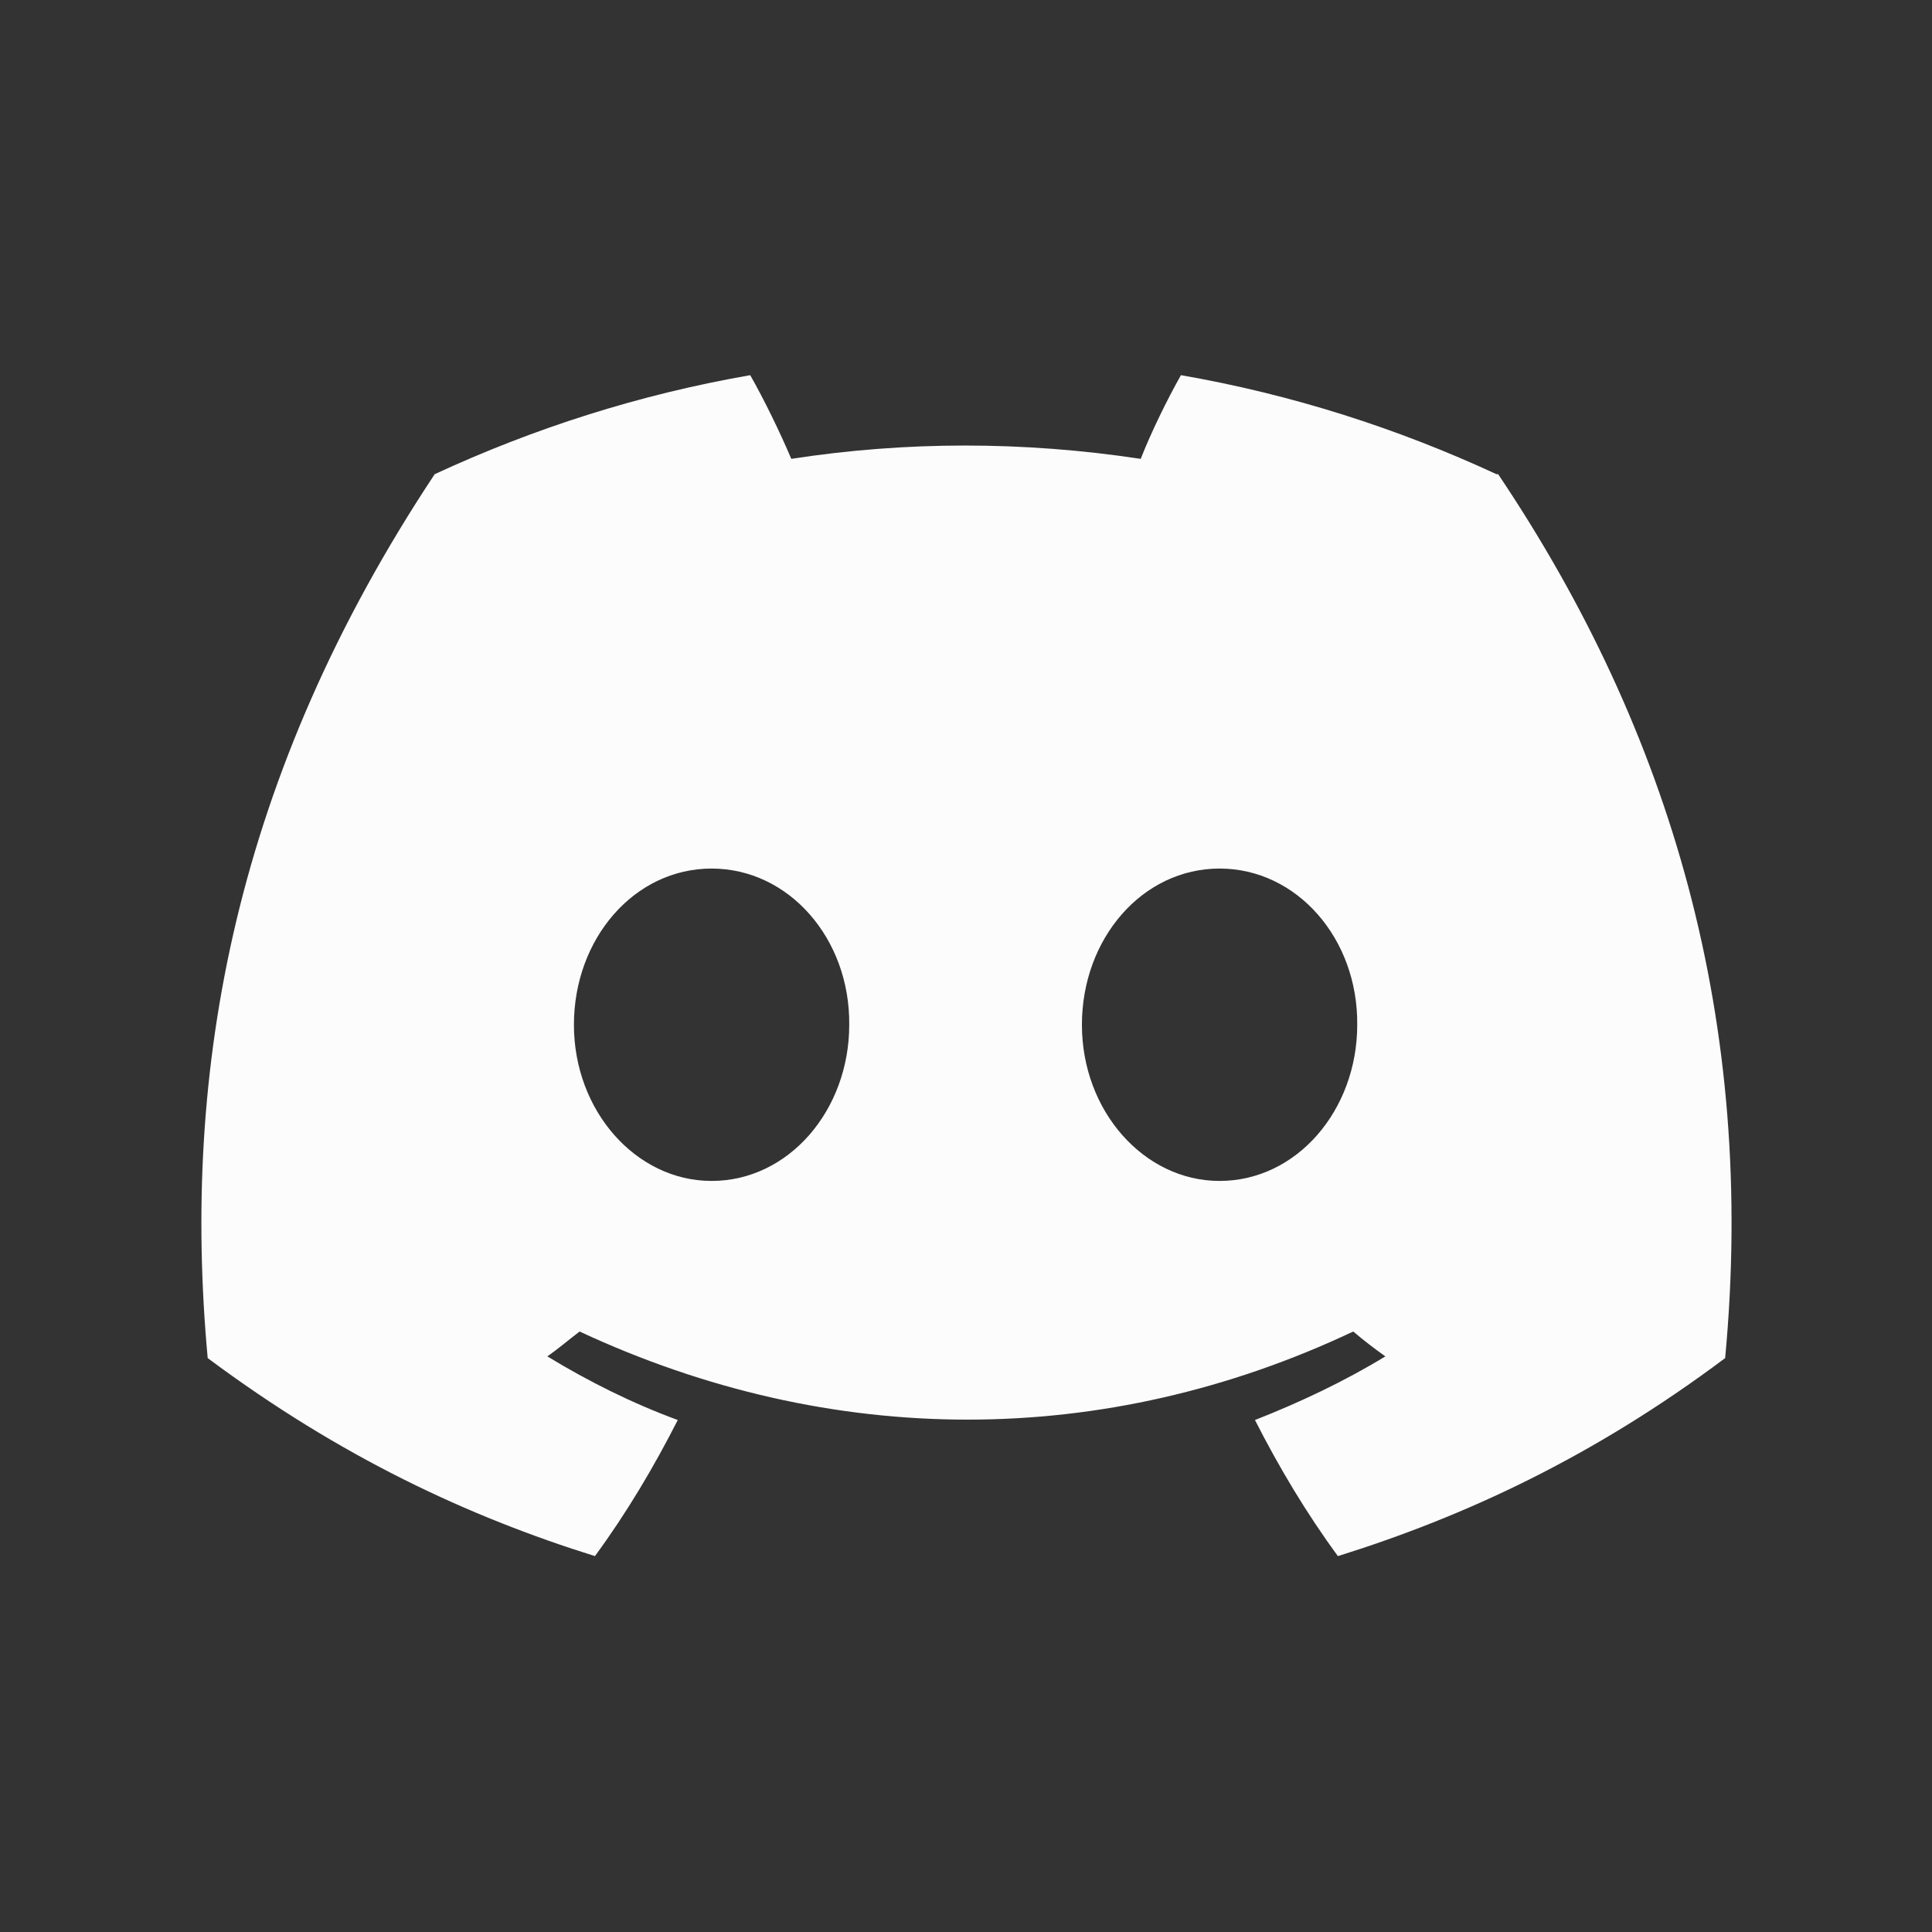 <svg width="16" height="16" viewBox="0 0 16 16" fill="none" xmlns="http://www.w3.org/2000/svg">
<rect x="0" y="0" width="16" height="16" fill="#333333" stroke="none"/>
<path d="M12.393 3.927C11.573 3.547 10.7 3.267 9.78 3.107C9.667 3.307 9.533 3.58 9.447 3.8C8.473 3.653 7.507 3.653 6.553 3.8C6.46 3.58 6.327 3.307 6.213 3.107C5.293 3.267 4.42 3.547 3.6 3.927C1.947 6.42 1.5 8.853 1.72 11.247C2.82 12.067 3.88 12.56 4.927 12.887C5.187 12.533 5.413 12.153 5.613 11.76C5.233 11.62 4.873 11.44 4.533 11.233C4.627 11.167 4.713 11.093 4.8 11.027C6.887 12 9.147 12 11.207 11.027C11.293 11.1 11.38 11.167 11.473 11.233C11.133 11.44 10.767 11.613 10.393 11.76C10.593 12.153 10.82 12.533 11.08 12.887C12.127 12.56 13.193 12.067 14.287 11.247C14.547 8.467 13.84 6.06 12.407 3.927H12.393ZM5.893 9.78C5.267 9.78 4.753 9.2 4.753 8.487C4.753 7.773 5.253 7.193 5.893 7.193C6.533 7.193 7.04 7.773 7.033 8.487C7.033 9.193 6.533 9.78 5.893 9.78ZM10.1 9.78C9.473 9.78 8.96 9.2 8.96 8.487C8.96 7.773 9.46 7.193 10.1 7.193C10.74 7.193 11.247 7.773 11.24 8.487C11.24 9.193 10.74 9.78 10.1 9.78Z" fill="#FCFCFD"/>
</svg>
